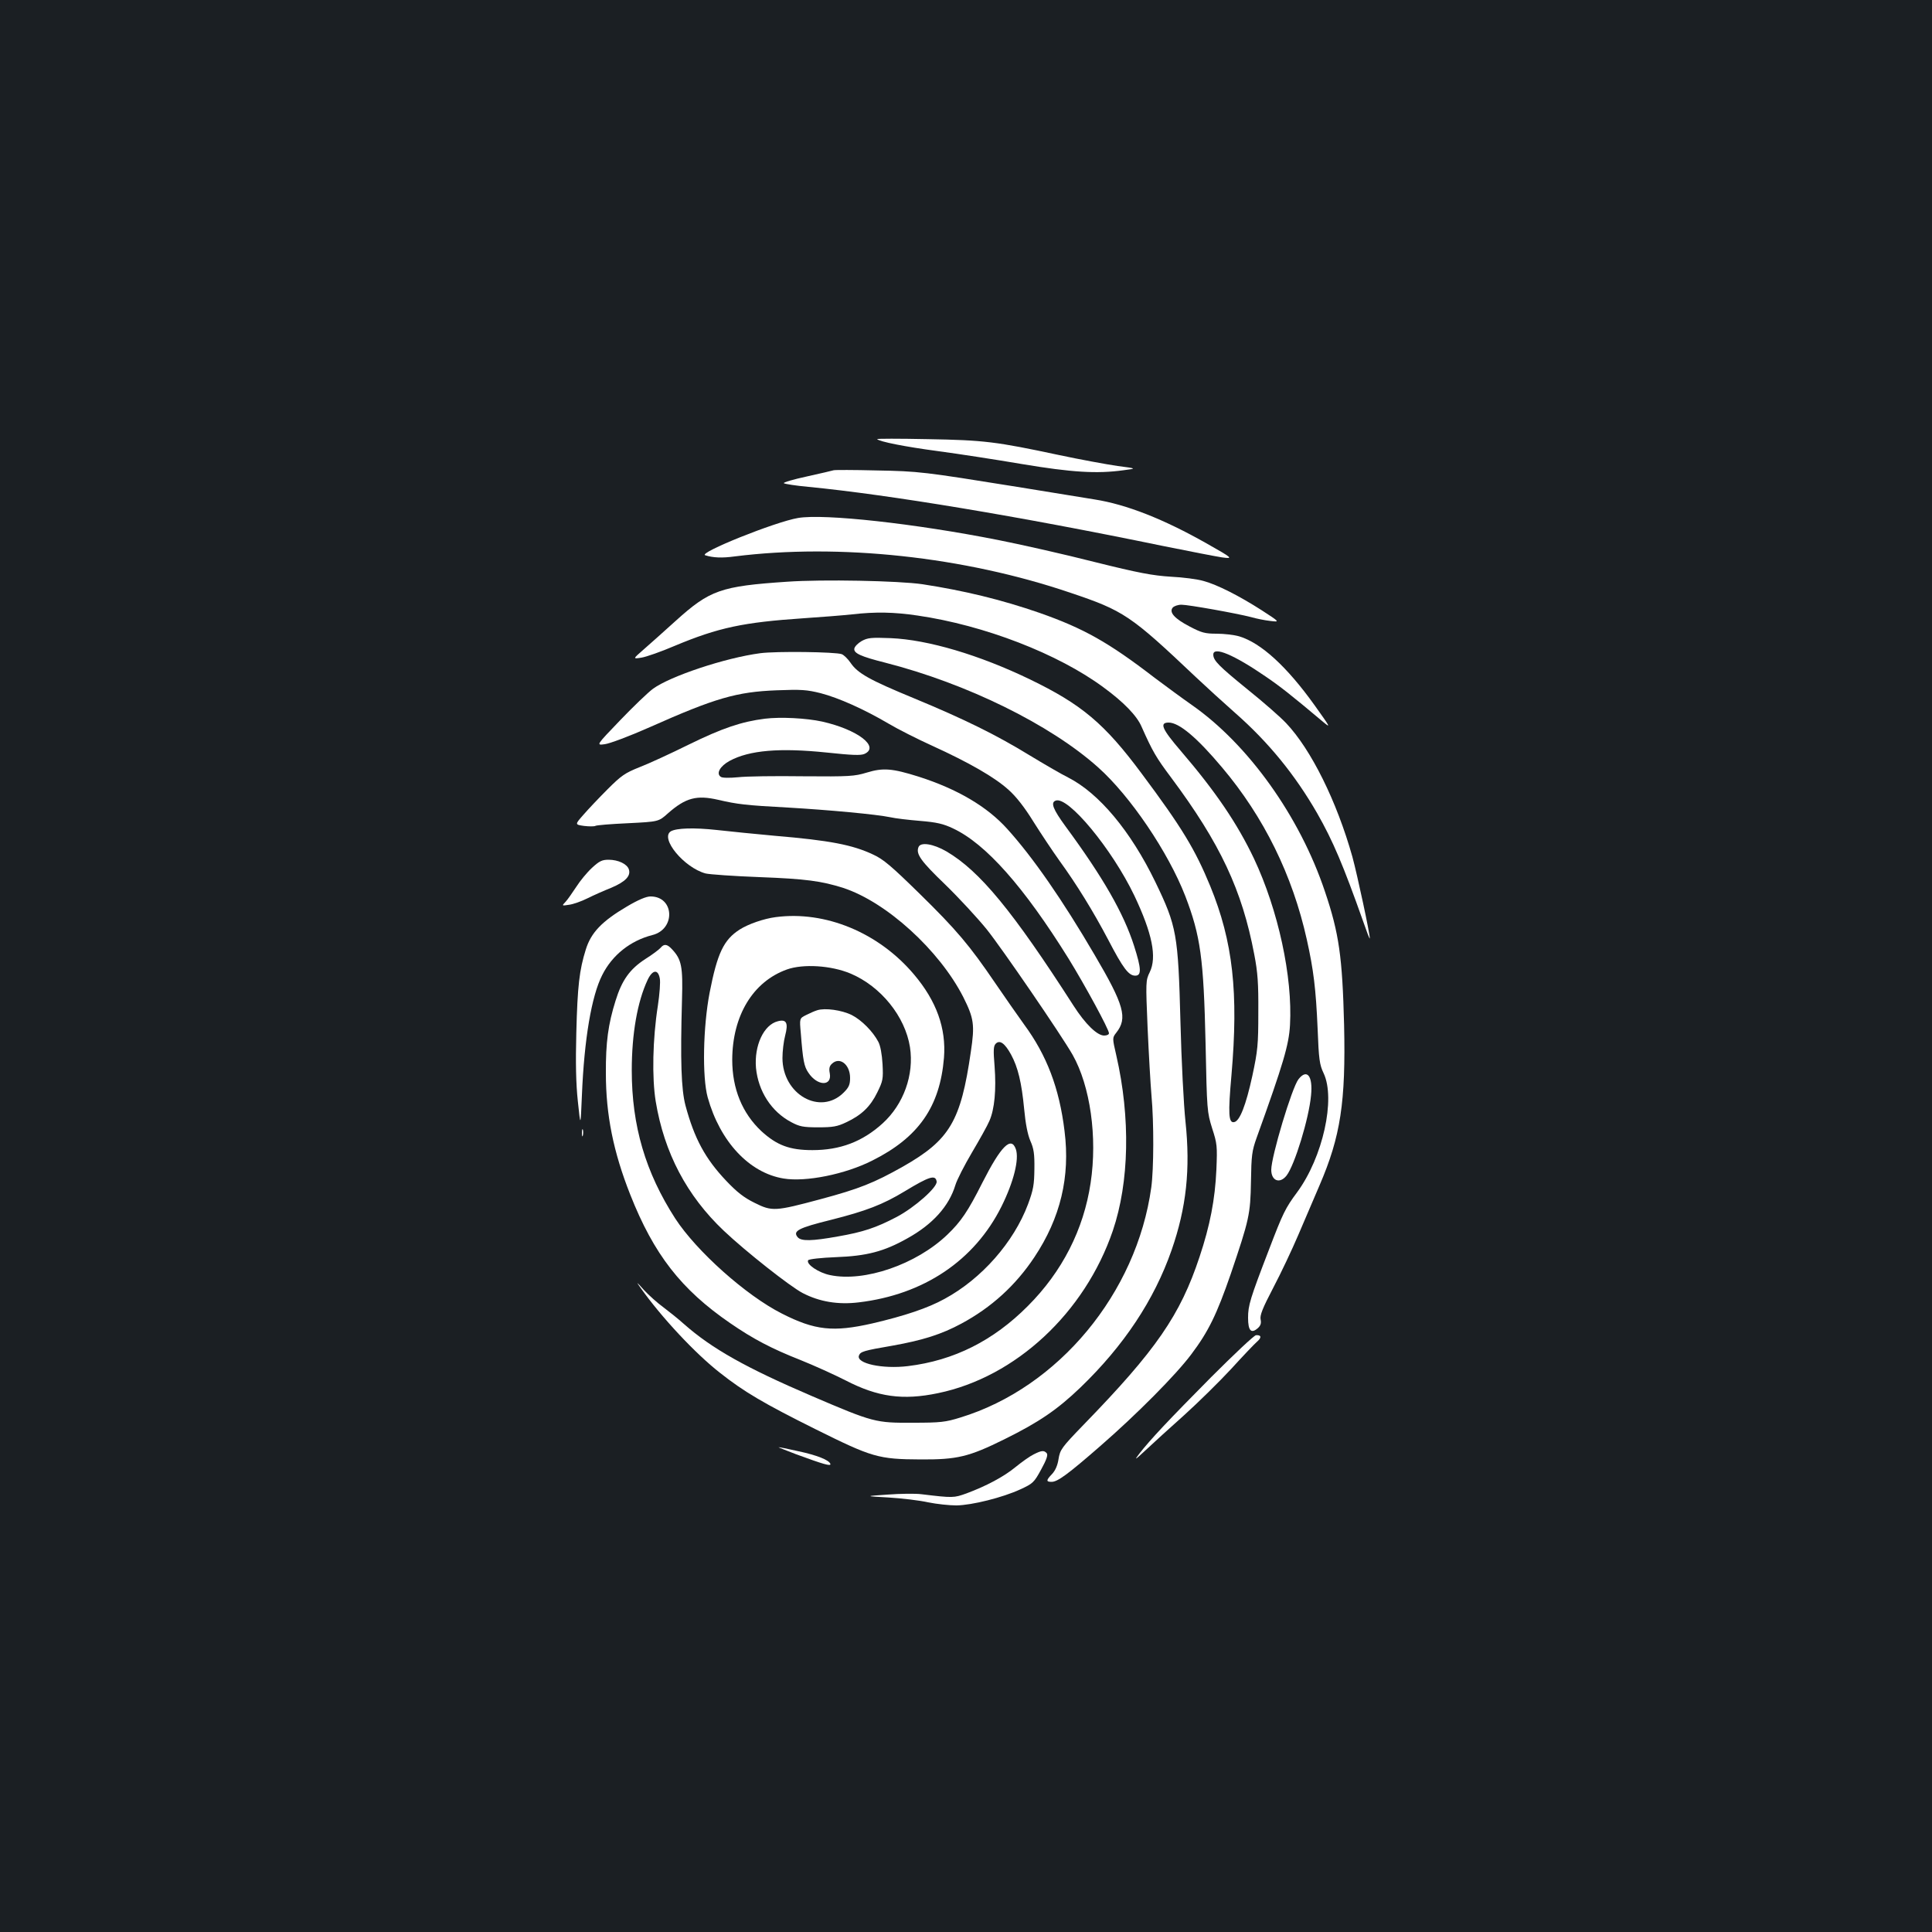<?xml version="1.0" standalone="no"?>
<!DOCTYPE svg PUBLIC "-//W3C//DTD SVG 20010904//EN"
 "http://www.w3.org/TR/2001/REC-SVG-20010904/DTD/svg10.dtd">
<svg version="1.0" xmlns="http://www.w3.org/2000/svg"
 width="1000pt" height="1000pt" viewBox="0 0 1000 1000"
 preserveAspectRatio="xMidYMid meet">
<rect width="100%" height="100%" fill="#1b1f23"/>
<g transform="translate(0,1000) scale(0.1,-0.1)"
fill="#ffffff" stroke="none">
<path d="M4540 7727 c13 -13 142 -39 315 -62 105 -14 300 -44 435 -67 258 -43
387 -51 525 -32 70 9 70 9 -30 22 -55 8 -192 33 -305 57 -324 69 -386 77 -680
82 -146 3 -263 3 -260 0z"/>
<path d="M4315 7566 c-5 -2 -67 -16 -138 -32 -70 -15 -124 -31 -120 -35 5 -4
62 -13 128 -19 419 -41 1088 -152 1830 -305 143 -29 283 -56 310 -60 60 -8 57
-5 -81 73 -221 125 -413 201 -579 227 -49 8 -229 37 -400 65 -486 78 -508 81
-730 85 -115 3 -214 3 -220 1z"/>
<path d="M4131 7319 c-119 -20 -519 -181 -481 -193 41 -13 87 -15 153 -6 541
68 1187 -1 1737 -188 277 -93 312 -117 650 -437 52 -49 144 -133 203 -185 172
-151 310 -320 425 -520 82 -144 134 -267 238 -560 18 -52 33 -92 34 -87 1 23
-65 330 -90 422 -81 288 -214 556 -343 692 -29 31 -118 109 -199 174 -150 122
-178 150 -178 181 0 44 107 -1 270 -113 75 -51 130 -94 299 -236 41 -34 37
-28 -45 87 -144 201 -277 322 -389 356 -27 8 -79 14 -118 14 -60 0 -78 5 -139
37 -79 41 -108 74 -88 98 7 8 27 15 45 15 37 0 287 -45 360 -64 28 -8 72 -17
100 -20 50 -6 50 -6 -44 55 -117 75 -231 133 -302 152 -30 9 -106 19 -169 22
-94 6 -165 19 -394 76 -153 39 -378 90 -500 114 -429 85 -900 137 -1035 114z"/>
<path d="M4074 6989 c-343 -23 -400 -43 -576 -202 -62 -56 -138 -124 -168
-150 -55 -48 -55 -48 -10 -41 25 4 102 31 172 61 227 95 356 122 668 143 91 6
203 15 250 20 122 14 217 12 339 -6 345 -50 728 -198 963 -372 104 -76 173
-147 197 -204 57 -128 75 -159 153 -263 254 -341 367 -582 430 -915 18 -93 22
-150 21 -300 0 -168 -3 -198 -31 -329 -33 -151 -65 -234 -94 -239 -29 -6 -32
42 -14 243 37 427 8 691 -110 979 -78 189 -145 301 -354 581 -193 260 -311
359 -580 489 -261 126 -527 205 -720 213 -101 4 -119 2 -150 -15 -19 -11 -36
-28 -38 -39 -4 -24 33 -41 160 -73 422 -108 854 -320 1102 -542 166 -148 363
-439 451 -666 79 -206 95 -322 105 -762 7 -349 8 -356 34 -440 26 -80 27 -92
22 -214 -7 -155 -33 -289 -87 -451 -100 -302 -225 -483 -598 -867 -117 -121
-124 -131 -132 -180 -5 -33 -17 -60 -34 -78 -31 -32 -31 -40 -2 -40 31 0 83
38 254 187 186 162 389 366 469 473 89 118 132 207 204 415 96 283 102 309
105 480 2 134 5 158 29 225 139 386 167 481 173 584 14 250 -61 595 -186 861
-87 183 -199 348 -379 558 -98 114 -112 147 -63 147 54 0 146 -77 277 -233
216 -256 364 -557 438 -890 35 -157 47 -255 56 -462 6 -159 10 -186 31 -230
63 -133 -4 -435 -137 -616 -61 -82 -74 -109 -145 -295 -99 -257 -109 -291
-109 -355 0 -67 16 -84 51 -53 14 13 18 25 14 44 -5 21 10 59 65 164 40 76 98
199 130 274 32 75 82 191 110 257 109 253 136 431 127 830 -9 352 -26 474 -99
690 -130 389 -397 762 -689 966 -50 35 -137 99 -193 141 -239 184 -368 256
-596 336 -196 68 -390 115 -605 148 -122 18 -518 26 -701 13z"/>
<path d="M3935 6619 c-182 -24 -466 -119 -555 -184 -26 -19 -103 -93 -171
-164 -124 -129 -124 -129 -79 -123 25 3 127 41 233 88 339 151 450 183 657
191 127 5 156 3 228 -15 92 -24 223 -82 352 -158 47 -28 148 -79 225 -114 191
-87 325 -164 395 -228 39 -34 84 -92 129 -165 39 -62 99 -152 134 -201 90
-124 175 -262 253 -410 77 -148 106 -186 140 -186 33 0 32 35 -6 154 -54 169
-160 354 -355 619 -65 89 -78 123 -51 133 64 25 292 -251 407 -491 93 -196
118 -319 80 -397 -21 -43 -21 -49 -11 -289 6 -134 15 -291 20 -349 13 -142 12
-381 -1 -476 -76 -548 -481 -1036 -988 -1191 -77 -24 -103 -27 -246 -27 -193
-1 -203 1 -525 139 -338 145 -515 244 -660 372 -30 27 -79 66 -107 87 -29 21
-74 61 -100 89 -39 44 -42 45 -18 12 108 -153 285 -342 412 -441 124 -98 226
-158 495 -292 292 -145 324 -155 543 -156 189 -1 249 13 433 104 180 89 274
153 395 269 224 216 381 452 471 710 77 221 98 420 72 666 -9 83 -21 314 -26
515 -12 455 -19 495 -130 725 -128 264 -292 460 -452 541 -38 19 -127 71 -198
114 -171 105 -339 188 -600 296 -230 95 -291 129 -328 184 -13 19 -33 39 -45
44 -32 12 -340 16 -422 5z"/>
<path d="M3959 6280 c-120 -15 -221 -49 -394 -134 -93 -46 -208 -99 -255 -117
-75 -30 -94 -43 -165 -114 -44 -44 -100 -103 -125 -132 -45 -51 -45 -51 3 -58
26 -3 52 -3 58 0 5 4 81 10 169 14 159 8 159 8 207 51 92 81 149 96 261 70
100 -23 140 -28 362 -40 207 -12 457 -35 528 -50 26 -6 95 -14 155 -19 85 -7
120 -15 170 -39 169 -79 366 -301 598 -674 85 -138 209 -366 209 -386 0 -7
-11 -12 -25 -12 -36 0 -97 59 -158 154 -316 492 -486 698 -658 799 -69 40
-135 50 -145 22 -14 -35 12 -72 138 -193 72 -70 168 -174 215 -232 78 -97 387
-548 445 -650 91 -161 129 -426 93 -663 -36 -241 -147 -459 -325 -637 -178
-179 -382 -282 -621 -311 -132 -16 -269 14 -253 55 8 20 22 25 174 51 157 28
254 59 356 114 156 84 281 198 378 344 135 203 186 416 156 653 -27 222 -92
392 -209 551 -33 46 -101 143 -150 215 -132 194 -199 274 -393 464 -144 141
-186 177 -239 201 -106 50 -223 73 -509 97 -96 9 -231 22 -300 30 -118 13
-209 10 -238 -7 -57 -36 69 -188 180 -218 21 -5 147 -14 281 -19 237 -9 319
-20 432 -56 223 -73 497 -322 621 -565 55 -110 60 -143 39 -283 -52 -360 -109
-456 -351 -594 -151 -85 -226 -115 -427 -169 -235 -63 -251 -64 -341 -19 -55
27 -91 55 -147 114 -109 115 -165 219 -211 390 -22 84 -27 231 -18 547 5 172
-2 209 -52 262 -25 27 -41 29 -59 7 -7 -8 -42 -35 -79 -58 -80 -52 -121 -109
-154 -216 -38 -121 -51 -215 -50 -375 0 -216 39 -408 126 -628 122 -309 263
-491 518 -666 119 -82 215 -132 362 -190 70 -28 176 -76 235 -106 166 -86 296
-104 478 -66 402 83 760 416 905 841 85 251 92 584 18 907 -21 91 -21 91 0
118 59 75 41 142 -112 402 -166 284 -320 506 -452 652 -104 116 -259 207 -459
271 -137 43 -184 47 -269 21 -63 -19 -88 -21 -330 -19 -143 2 -295 0 -336 -5
-43 -4 -81 -4 -89 2 -26 17 -4 56 46 83 102 55 259 68 501 43 133 -14 177 -16
197 -7 80 37 -37 126 -219 167 -82 18 -216 25 -297 15z m-544 -1344 c4 -18 -1
-82 -10 -142 -27 -172 -31 -372 -11 -495 44 -266 161 -488 352 -669 114 -108
345 -290 409 -323 87 -45 183 -61 290 -48 336 40 599 216 739 497 63 127 92
244 74 296 -24 69 -77 16 -173 -173 -75 -149 -111 -202 -182 -270 -161 -154
-429 -246 -606 -209 -60 12 -126 57 -114 77 4 6 67 13 144 16 159 6 248 29
369 97 132 73 216 167 249 276 8 27 47 103 86 169 39 66 80 139 90 163 27 61
36 162 27 282 -7 84 -6 106 6 118 21 21 47 2 79 -56 36 -66 55 -146 68 -282 7
-76 18 -132 32 -165 18 -40 22 -68 21 -145 -1 -82 -5 -107 -33 -183 -74 -197
-240 -386 -432 -490 -87 -48 -207 -88 -374 -127 -202 -46 -297 -36 -468 51
-186 94 -442 323 -552 492 -154 239 -225 479 -225 767 0 189 29 355 82 468 25
53 54 57 63 8z m1433 -1051 c6 -29 -114 -135 -207 -184 -107 -56 -173 -78
-305 -101 -134 -24 -189 -25 -207 -4 -27 32 2 48 172 90 182 46 268 79 382
148 127 77 159 87 165 51z"/>
<path d="M3064 5508 c-26 -24 -62 -68 -81 -98 -20 -30 -44 -65 -55 -77 -21
-22 -21 -22 18 -16 22 3 64 18 94 33 30 15 86 40 124 55 73 31 102 61 91 95
-9 28 -55 50 -105 50 -34 0 -48 -7 -86 -42z"/>
<path d="M3245 5308 c-129 -76 -186 -135 -213 -223 -33 -105 -43 -188 -49
-431 -4 -154 -2 -263 8 -355 14 -134 14 -134 21 33 12 291 50 513 105 621 52
104 146 178 259 207 122 30 115 200 -9 200 -22 0 -63 -17 -122 -52z"/>
<path d="M4015 5253 c-62 -8 -142 -36 -186 -64 -83 -53 -116 -122 -156 -327
-34 -177 -39 -437 -10 -542 64 -229 215 -391 393 -420 115 -19 319 22 459 93
240 120 350 279 371 532 12 153 -39 294 -155 431 -183 217 -459 331 -716 297z
m387 -292 c157 -66 283 -222 308 -381 22 -143 -33 -296 -142 -395 -105 -95
-220 -138 -363 -138 -118 0 -184 25 -264 98 -99 93 -151 219 -151 370 1 228
107 404 283 467 84 30 229 21 329 -21z"/>
<path d="M4230 4771 c-14 -4 -40 -16 -58 -25 -34 -17 -34 -17 -27 -94 11 -142
17 -172 39 -204 46 -70 123 -72 111 -4 -5 24 -2 38 10 49 40 40 95 -2 95 -72
0 -35 -6 -49 -33 -76 -121 -121 -317 -10 -317 179 0 34 6 86 14 116 17 65 7
86 -38 74 -73 -18 -123 -126 -113 -242 12 -121 80 -226 182 -280 43 -23 62
-27 140 -27 76 0 99 4 145 26 79 37 125 81 161 155 29 59 31 69 27 146 -3 51
-11 96 -22 116 -28 53 -86 112 -137 138 -52 26 -139 38 -179 25z"/>
<path d="M6721 4414 c-34 -43 -141 -400 -141 -469 0 -57 44 -74 79 -30 42 54
116 295 127 416 10 100 -21 139 -65 83z"/>
<path d="M3012 4135 c0 -16 2 -22 5 -12 2 9 2 23 0 30 -3 6 -5 -1 -5 -18z"/>
<path d="M6269 2872 c-221 -223 -314 -322 -371 -395 -29 -38 -25 -36 33 18 35
33 124 114 198 180 73 66 183 174 244 240 60 66 120 129 134 141 24 21 22 35
-6 33 -9 0 -113 -98 -232 -217z"/>
<path d="M4120 2473 c142 -52 182 -64 178 -50 -7 20 -69 45 -168 66 -52 12
-97 21 -100 20 -3 0 38 -16 90 -36z"/>
<path d="M5350 2472 c-19 -9 -61 -39 -93 -65 -62 -51 -153 -99 -255 -137 -65
-23 -68 -24 -233 -4 -31 4 -110 3 -175 -2 -119 -8 -119 -8 5 -15 68 -4 160
-15 205 -25 44 -9 110 -16 146 -16 81 1 240 41 331 83 65 30 71 35 108 103 28
51 36 75 29 84 -14 16 -27 15 -68 -6z"/>
</g>
</svg>
